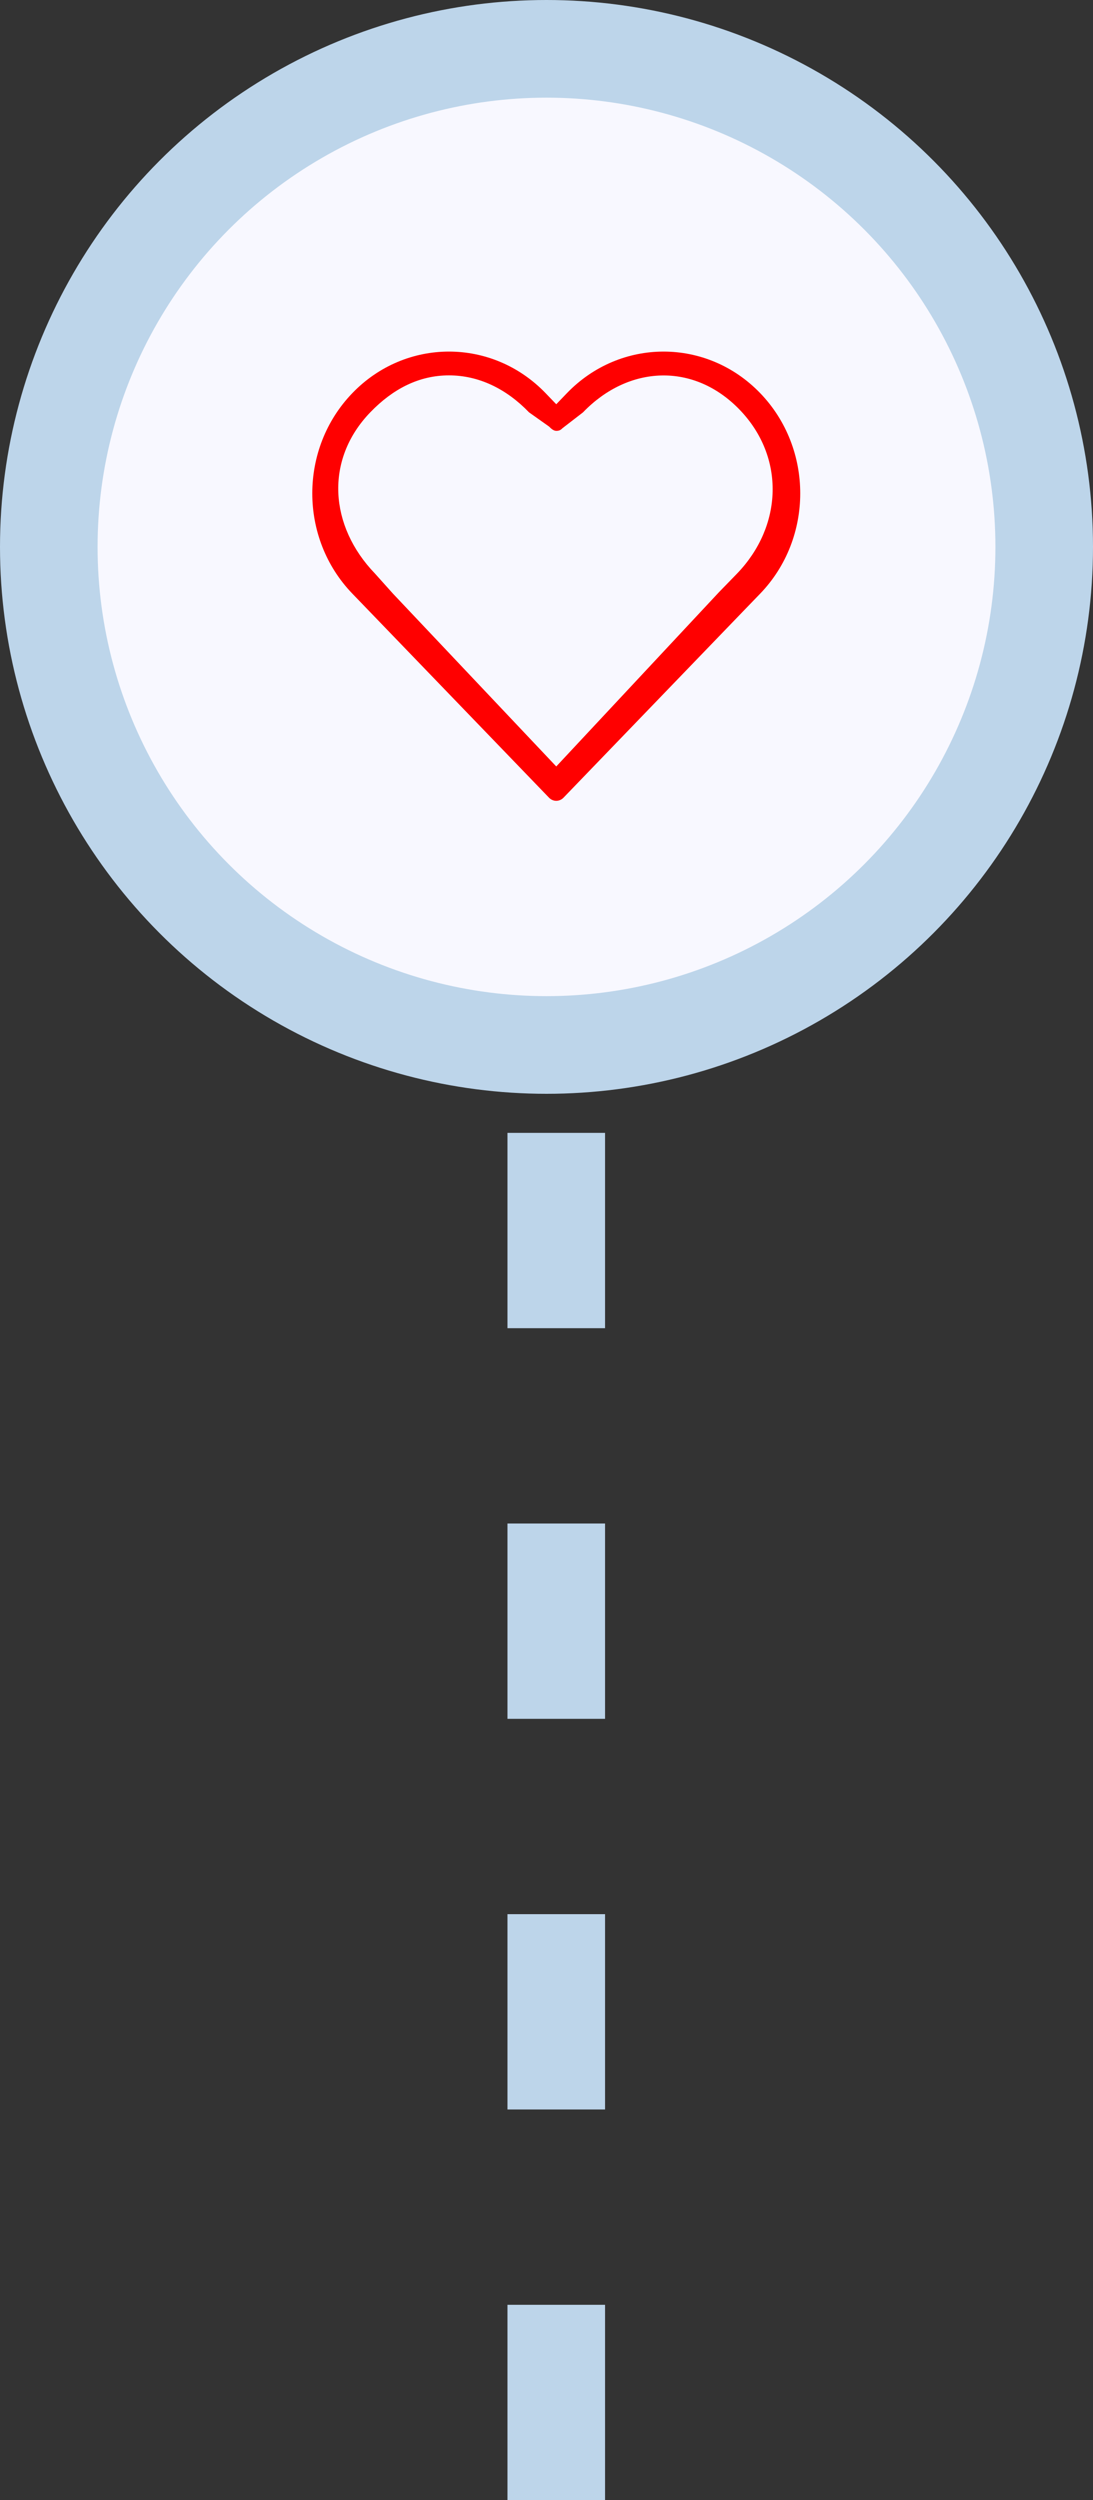 <svg width="56" height="128" viewBox="0 0 56 128" fill="none" xmlns="http://www.w3.org/2000/svg">
<rect x="0" y="0" width="56" height="128" fill="#333333" stroke="none"/>
<path fill-rule="evenodd" clip-rule="evenodd" d="M24.325 18C22.066 18 19.977 18.981 18.847 20.57C17.718 22.16 17.718 24.121 18.847 25.711C18.889 25.775 18.946 25.832 19.016 25.878C19.085 25.924 19.165 25.959 19.252 25.979C19.338 25.999 19.428 26.005 19.517 25.996C19.606 25.987 19.692 25.964 19.77 25.927C19.847 25.891 19.915 25.842 19.969 25.784C20.023 25.726 20.061 25.659 20.083 25.588C20.104 25.518 20.108 25.444 20.094 25.372C20.079 25.3 20.047 25.231 19.999 25.17C19.107 23.913 19.107 22.368 19.999 21.111C20.892 19.855 22.667 19.29 24.325 19.082C24.413 19.083 24.5 19.07 24.582 19.043C24.664 19.017 24.739 18.977 24.802 18.927C24.864 18.876 24.914 18.816 24.948 18.75C24.983 18.684 25 18.613 25 18.541C25 18.47 24.983 18.398 24.948 18.332C24.914 18.266 24.864 18.206 24.802 18.156C24.739 18.105 24.664 18.066 24.582 18.039C24.5 18.012 24.413 17.999 24.325 18Z" fill="#FF0000"/>
<line x1="28.5" y1="128" x2="28.5" y2="55" stroke="#BDD5EA" stroke-width="5" stroke-dasharray="10 10"/>
<circle cx="28" cy="28" r="25.5" fill="#F8F8FF" stroke="#BDD5EA" stroke-width="5"/>
<path fill-rule="evenodd" clip-rule="evenodd" d="M23.003 18C21.212 18 19.419 18.709 18.052 20.128C15.316 22.964 15.316 27.555 18.052 30.392L18.969 31.342L28.132 40.843C28.23 40.943 28.362 41 28.5 41C28.638 41 28.77 40.943 28.868 40.843L38.031 31.342L38.949 30.392C41.684 27.555 41.684 22.964 38.949 20.128C36.213 17.291 31.783 17.291 29.047 20.128L28.5 20.697L27.953 20.128C26.585 18.709 24.794 18 23.003 18ZM23.003 19.218C24.524 19.218 25.936 19.898 27.106 21.112L28.132 21.839C28.23 21.939 28.362 22.059 28.5 22.059C28.638 22.059 28.719 22.025 28.817 21.924L29.87 21.112C32.21 18.684 35.555 18.549 37.896 20.977C40.237 23.404 40.105 26.937 37.764 29.365L36.843 30.312L28.5 39.241L20.133 30.392L19.212 29.365C16.871 26.937 16.628 23.54 18.969 21.112C20.139 19.898 21.482 19.218 23.003 19.218Z" fill="#FF0000"/>
</svg>
